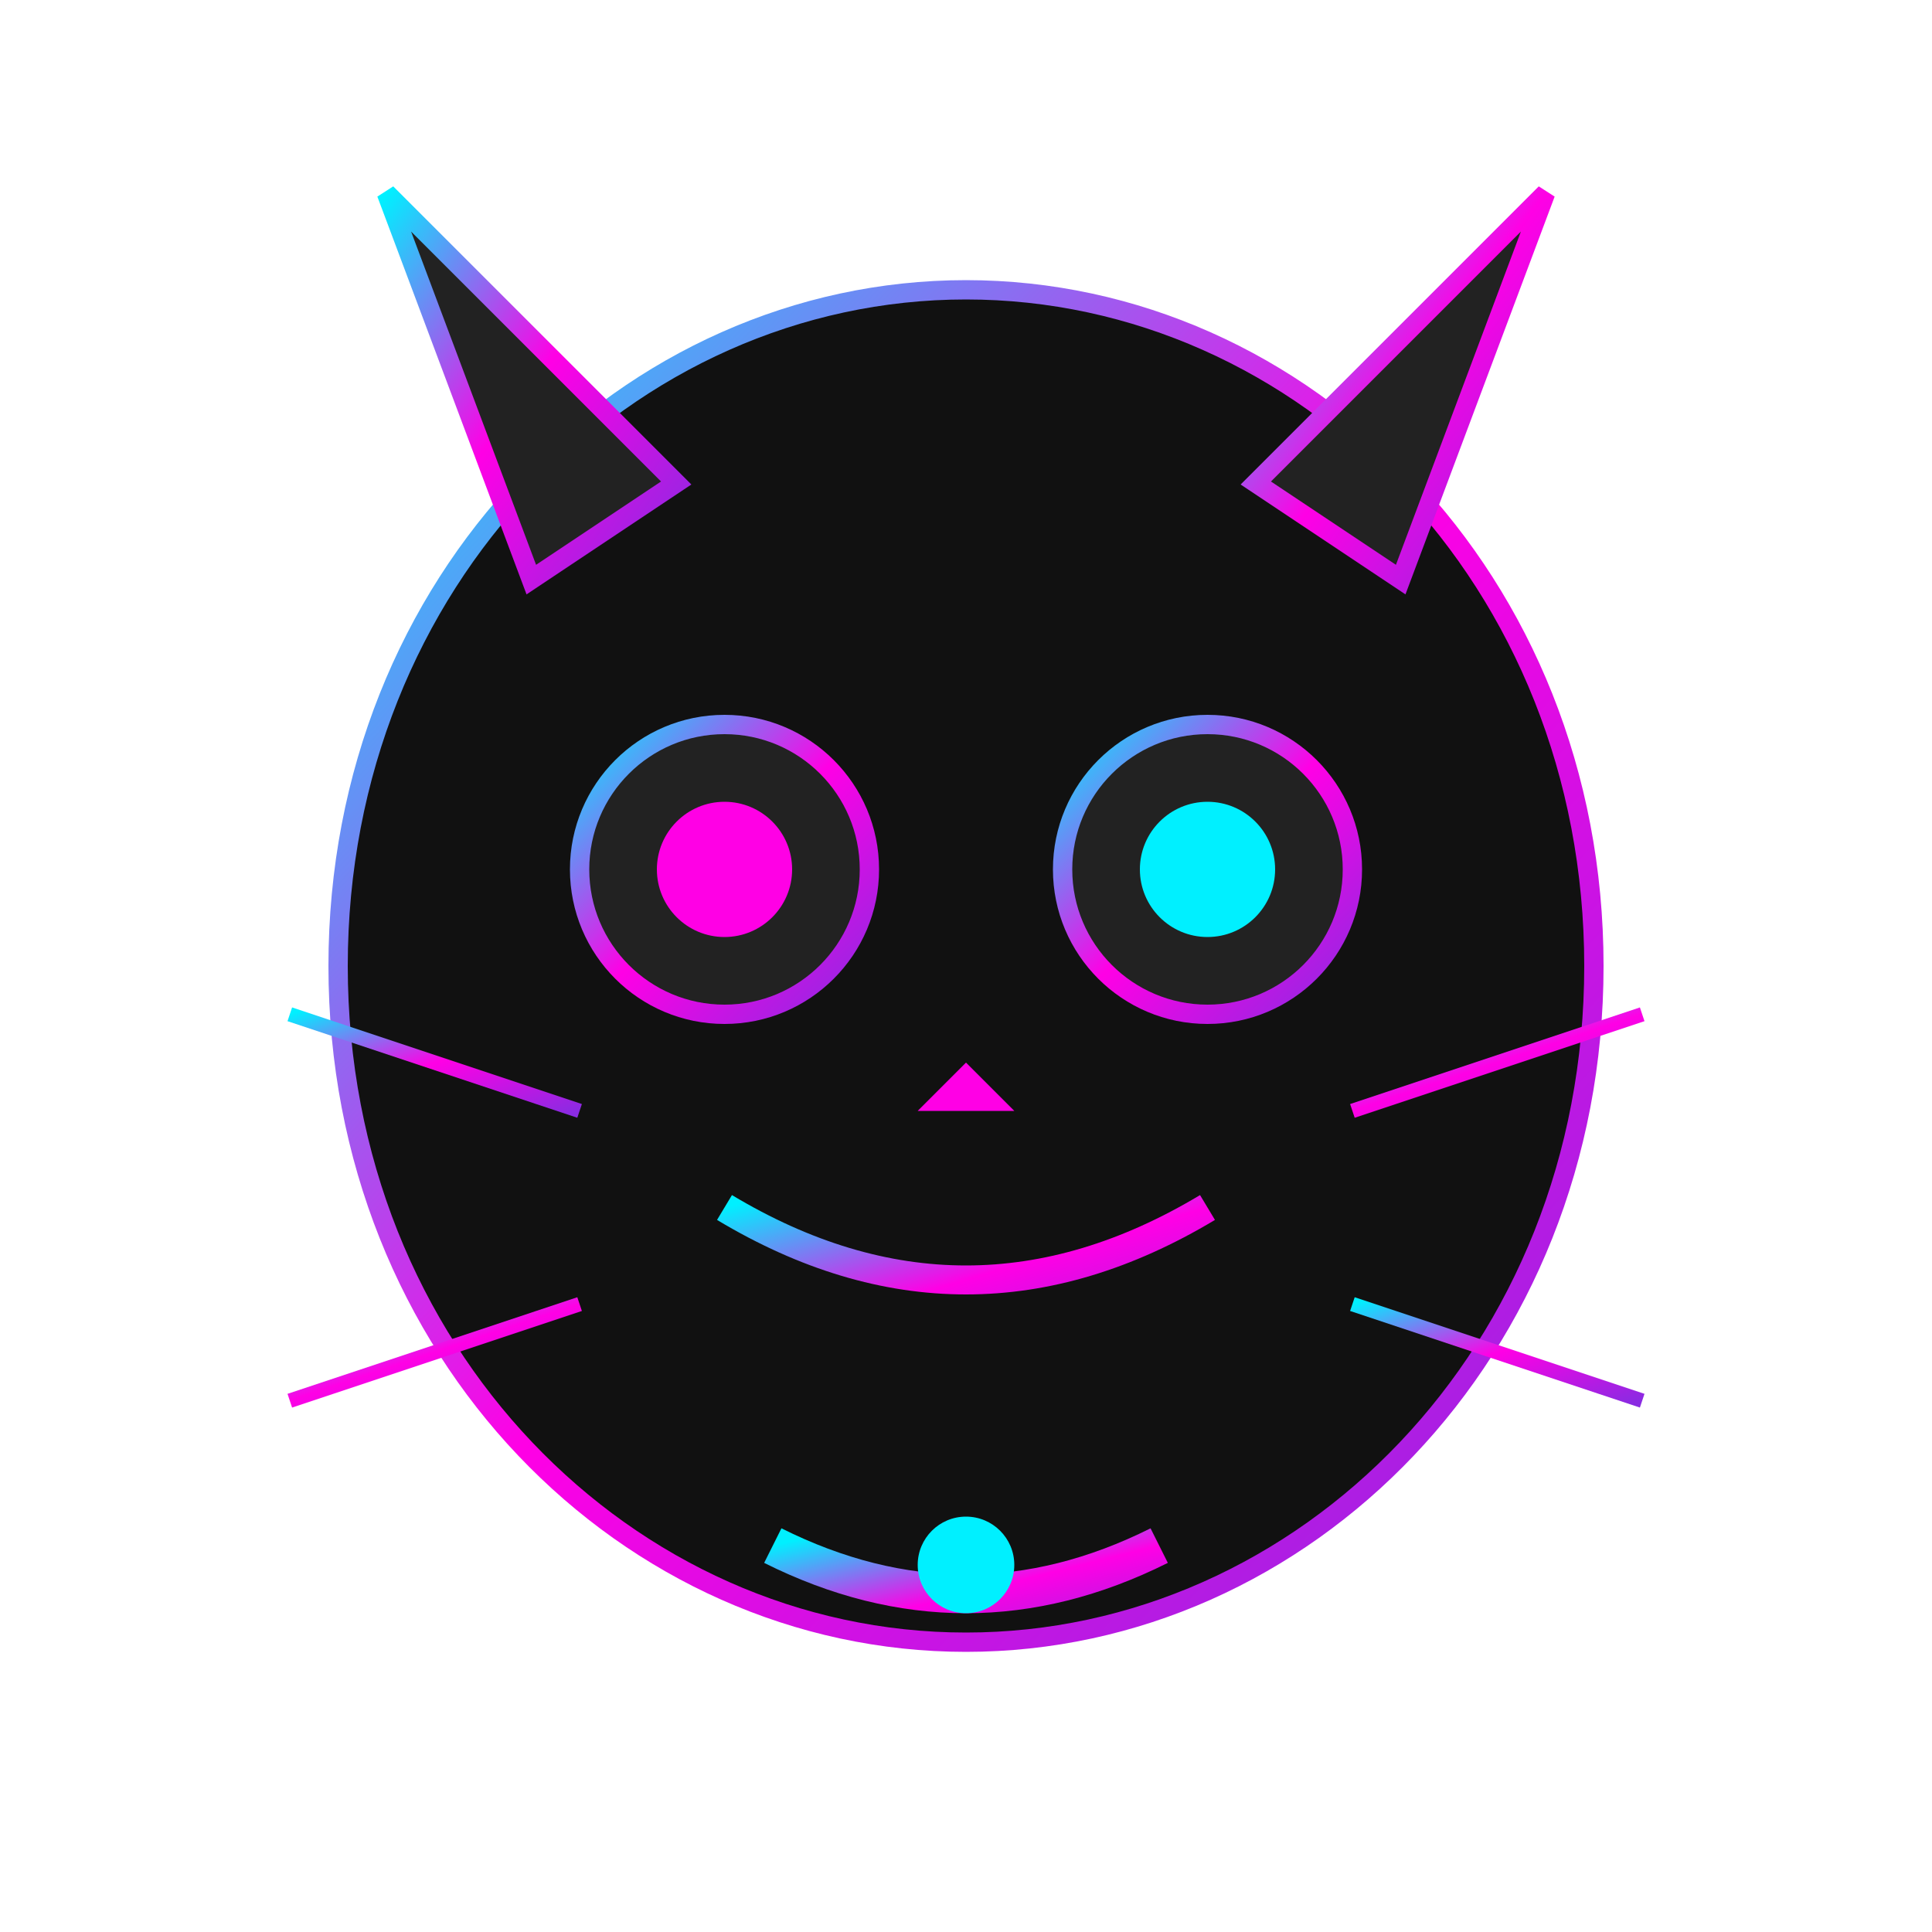 <?xml version="1.0" encoding="UTF-8"?>
<svg width="200px" height="200px" viewBox="0 0 200 200" version="1.1" xmlns="http://www.w3.org/2000/svg">
  <defs>
    <linearGradient id="catGradient" x1="0%" y1="0%" x2="100%" y2="100%">
      <stop offset="0%" stop-color="#00F0FF"/>
      <stop offset="50%" stop-color="#FF00E5"/>
      <stop offset="100%" stop-color="#8A2BE2"/>
    </linearGradient>
    <filter id="neonGlow" x="-50%" y="-50%" width="200%" height="200%">
      <feGaussianBlur stdDeviation="4" result="blur"/>
      <feFlood flood-color="#FF00FF" flood-opacity="0.7" result="glow1"/>
      <feFlood flood-color="#00FFFF" flood-opacity="0.7" result="glow2"/>
      <feComposite in="glow1" in2="blur" operator="in" result="glow1blur"/>
      <feComposite in="glow2" in2="blur" operator="in" result="glow2blur"/>
      <feMerge>
        <feMergeNode in="glow1blur"/>
        <feMergeNode in="glow2blur"/>
        <feMergeNode in="SourceGraphic"/>
      </feMerge>
    </filter>
  </defs>
  
  <!-- Cat head shape -->
  <path d="M100,30 
           C135,30 165,60 165,100 
           C165,140 135,170 100,170 
           C65,170 35,140 35,100 
           C35,60 65,30 100,30 Z" 
        fill="#111" stroke="url(#catGradient)" stroke-width="2"/>
  
  <!-- Cat ears -->
  <path d="M70,50 L40,20 L55,60 Z" fill="#222" stroke="url(#catGradient)" stroke-width="2"/>
  <path d="M130,50 L160,20 L145,60 Z" fill="#222" stroke="url(#catGradient)" stroke-width="2"/>
  
  <!-- Cat eyes -->
  <circle cx="75" cy="90" r="15" fill="#222" stroke="url(#catGradient)" stroke-width="2"/>
  <circle cx="125" cy="90" r="15" fill="#222" stroke="url(#catGradient)" stroke-width="2"/>
  
  <!-- Eye glows -->
  <circle cx="75" cy="90" r="7" fill="#FF00E5" filter="url(#neonGlow)"/>
  <circle cx="125" cy="90" r="7" fill="#00F0FF" filter="url(#neonGlow)"/>
  
  <!-- Cat nose -->
  <polygon points="100,110 95,115 105,115" fill="#FF00E5" filter="url(#neonGlow)"/>
  
  <!-- Cat mouth -->
  <path d="M75,125 Q100,140 125,125" fill="none" stroke="url(#catGradient)" stroke-width="3"/>
  
  <!-- Cat whiskers -->
  <line x1="60" y1="115" x2="30" y2="105" stroke="url(#catGradient)" stroke-width="1.5"/>
  <line x1="60" y1="125" x2="30" y2="125" stroke="url(#catGradient)" stroke-width="1.5"/>
  <line x1="60" y1="135" x2="30" y2="145" stroke="url(#catGradient)" stroke-width="1.5"/>
  
  <line x1="140" y1="115" x2="170" y2="105" stroke="url(#catGradient)" stroke-width="1.5"/>
  <line x1="140" y1="125" x2="170" y2="125" stroke="url(#catGradient)" stroke-width="1.5"/>
  <line x1="140" y1="135" x2="170" y2="145" stroke="url(#catGradient)" stroke-width="1.5"/>
  
  <!-- Tech collar -->
  <path d="M80,160 Q100,170 120,160" fill="none" stroke="url(#catGradient)" stroke-width="4"/>
  <circle cx="100" cy="162" r="5" fill="#00F0FF" filter="url(#neonGlow)"/>
</svg>